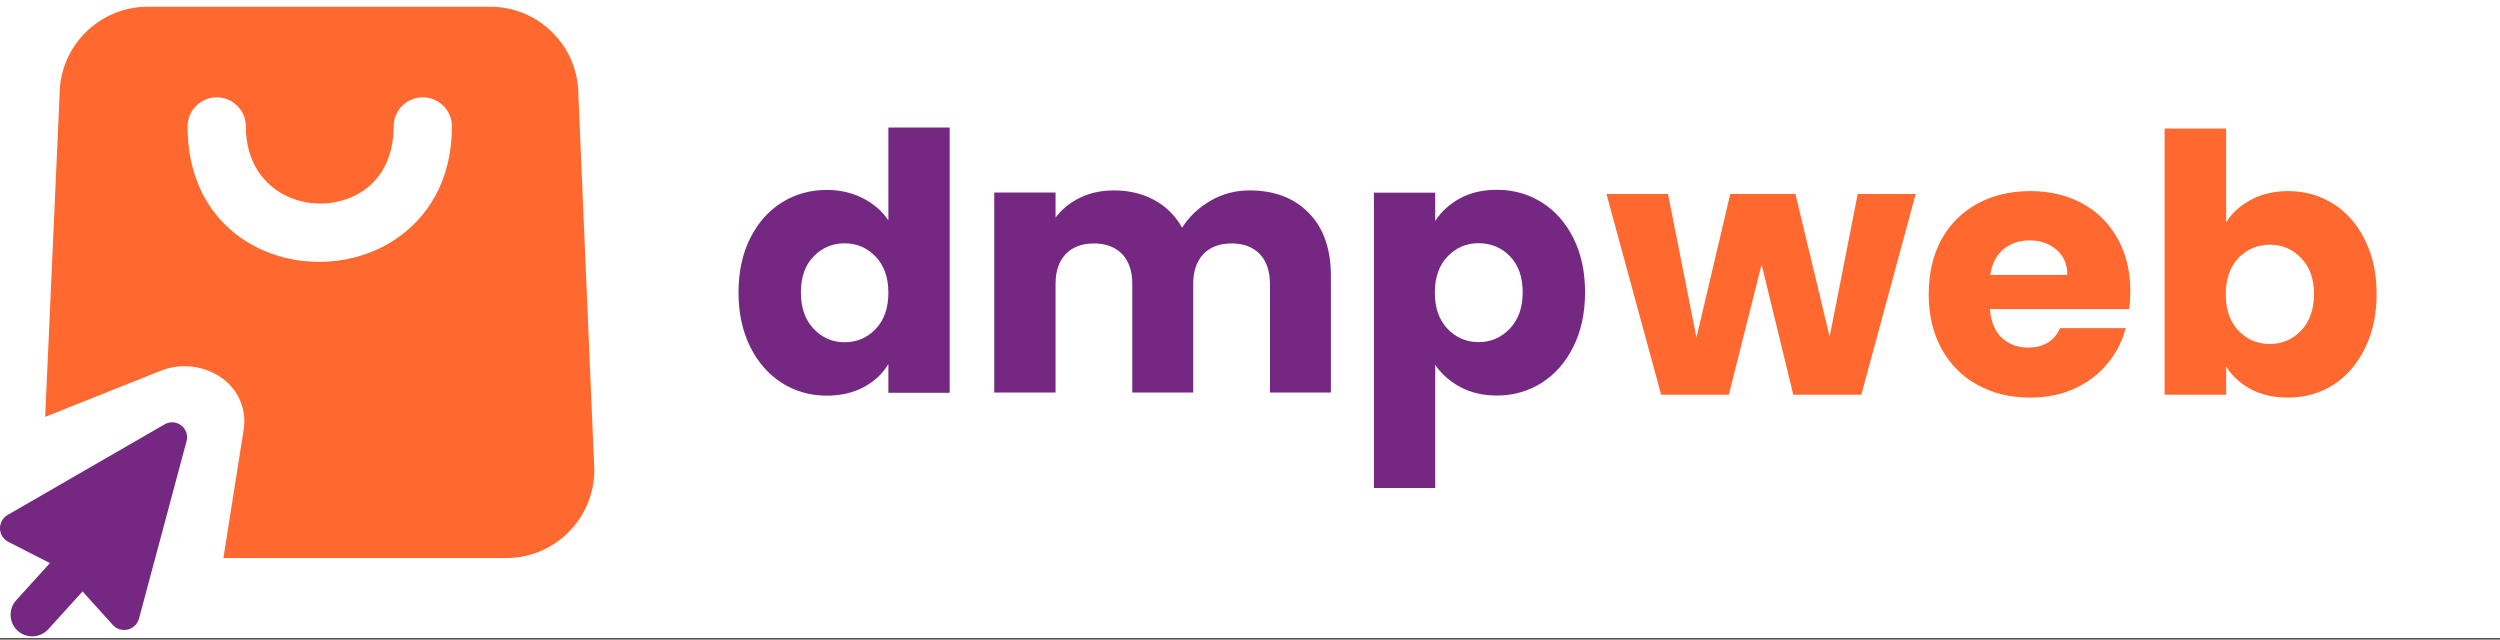 <svg width="258" height="66" viewBox="0 0 258 66" fill="none" xmlns="http://www.w3.org/2000/svg">
<rect x="0" y="0" width="258" height="66" fill="#333333" stroke="none"/>
<path d="M258 0H0V65.859H258V0Z" fill="white"/>
<path d="M76.215 30.179C76.215 28.058 76.616 26.196 77.417 24.593C78.219 22.99 79.31 21.757 80.691 20.894C82.073 20.031 83.615 19.6 85.316 19.6C86.673 19.6 87.912 19.883 89.034 20.45C90.156 21.018 91.038 21.782 91.68 22.744V13.163H98.006V40.536H91.68V37.576C91.088 38.563 90.243 39.352 89.146 39.944C88.048 40.536 86.771 40.831 85.316 40.831C83.615 40.831 82.073 40.394 80.691 39.518C79.31 38.643 78.219 37.398 77.417 35.782C76.616 34.167 76.215 32.299 76.215 30.179ZM91.68 30.216C91.68 28.637 91.242 27.392 90.365 26.48C89.49 25.567 88.424 25.111 87.166 25.111C85.908 25.111 84.841 25.561 83.966 26.461C83.09 27.361 82.652 28.6 82.652 30.179C82.652 31.757 83.09 33.008 83.966 33.933C84.841 34.858 85.908 35.32 87.166 35.32C88.424 35.32 89.49 34.864 90.365 33.952C91.242 33.039 91.68 31.794 91.68 30.216Z" fill="#752881"/>
<path d="M128.949 19.65C131.514 19.65 133.556 20.427 135.072 21.98C136.59 23.534 137.348 25.692 137.348 28.453V40.512H131.058V29.304C131.058 27.973 130.706 26.943 130.004 26.215C129.301 25.488 128.333 25.124 127.1 25.124C125.867 25.124 124.898 25.488 124.196 26.215C123.492 26.943 123.141 27.973 123.141 29.304V40.512H116.851V29.304C116.851 27.973 116.5 26.943 115.797 26.215C115.094 25.488 114.126 25.124 112.893 25.124C111.659 25.124 110.692 25.488 109.989 26.215C109.286 26.943 108.934 27.973 108.934 29.304V40.512H102.608V19.872H108.934V22.461C109.575 21.598 110.414 20.914 111.45 20.408C112.486 19.903 113.657 19.65 114.965 19.65C116.519 19.65 117.906 19.983 119.126 20.648C120.348 21.314 121.303 22.264 121.994 23.497C122.709 22.363 123.684 21.438 124.917 20.723C126.15 20.007 127.494 19.65 128.949 19.65Z" fill="#752881"/>
<path d="M148.114 22.805C148.73 21.843 149.582 21.066 150.666 20.474C151.752 19.883 153.022 19.587 154.477 19.587C156.179 19.587 157.721 20.018 159.102 20.881C160.483 21.744 161.575 22.977 162.376 24.58C163.178 26.183 163.579 28.045 163.579 30.166C163.579 32.286 163.178 34.154 162.376 35.77C161.575 37.385 160.483 38.63 159.102 39.506C157.721 40.381 156.179 40.819 154.477 40.819C153.047 40.819 151.783 40.523 150.685 39.931C149.587 39.339 148.73 38.575 148.114 37.638V50.362H141.787V19.883H148.114V22.805ZM157.142 30.166C157.142 28.587 156.704 27.348 155.828 26.448C154.952 25.548 153.873 25.098 152.591 25.098C151.333 25.098 150.266 25.554 149.391 26.467C148.515 27.379 148.077 28.624 148.077 30.203C148.077 31.781 148.515 33.026 149.391 33.939C150.266 34.851 151.333 35.307 152.591 35.307C153.849 35.307 154.922 34.845 155.809 33.92C156.698 32.995 157.142 31.744 157.142 30.166Z" fill="#752881"/>
<path fill-rule="evenodd" clip-rule="evenodd" d="M59.689 9.794C59.689 4.771 55.611 0.694 50.587 0.694H15.252C10.228 0.694 6.15 4.771 6.15 9.794L4.662 43.018C4.662 43.018 12.077 40.06 16.567 38.269C18.659 37.435 21.029 37.708 22.875 38.995C24.592 40.192 25.474 42.264 25.148 44.33C24.379 49.194 23.053 57.592 23.053 57.592H52.233C57.255 57.592 61.334 53.515 61.334 48.492L59.689 9.794ZM40.625 13.05C40.625 16.22 39.327 18.48 37.39 19.749C32.874 22.706 25.371 20.444 25.371 13.05C25.371 11.391 24.024 10.044 22.365 10.044C20.706 10.044 19.359 11.391 19.359 13.05C19.359 26.128 32.697 30.008 40.685 24.777C44.108 22.535 46.637 18.654 46.637 13.05C46.637 11.391 45.29 10.044 43.631 10.044C41.972 10.044 40.625 11.391 40.625 13.05Z" fill="#FF682E"/>
<path d="M8.518 61.033L8.521 61.036L4.981 64.94C4.153 65.854 2.741 65.923 1.827 65.095C0.914 64.267 0.844 62.857 1.672 61.944L5.15 58.112L5.154 58.116L5.151 58.111L0.864 55.923C-0.255 55.351 -0.295 53.77 0.791 53.141L16.989 43.792C18.18 43.105 19.608 44.2 19.252 45.528L14.345 63.84C14.02 65.051 12.481 65.422 11.64 64.49L8.521 61.035L8.518 61.033Z" fill="#752881"/>
<path d="M197.698 20.019L192.088 40.734H185.067L181.797 27.295L178.416 40.734H171.432L165.785 20.019H172.138L175.073 34.831L178.565 20.019H185.289L188.819 34.757L191.717 20.019H197.698ZM219.849 30.042C219.849 30.636 219.811 31.255 219.737 31.899H205.359C205.458 33.186 205.867 34.176 206.585 34.869C207.328 35.537 208.232 35.871 209.297 35.871C210.883 35.871 211.985 35.203 212.604 33.866H219.366C219.019 35.227 218.387 36.453 217.471 37.542C216.579 38.631 215.452 39.484 214.09 40.103C212.728 40.722 211.205 41.031 209.52 41.031C207.489 41.031 205.681 40.598 204.096 39.732C202.511 38.866 201.273 37.628 200.381 36.02C199.489 34.411 199.043 32.53 199.043 30.377C199.043 28.223 199.477 26.342 200.344 24.733C201.235 23.125 202.474 21.887 204.059 21.021C205.644 20.155 207.465 19.722 209.52 19.722C211.527 19.722 213.31 20.142 214.87 20.984C216.431 21.825 217.644 23.026 218.511 24.585C219.403 26.144 219.849 27.963 219.849 30.042ZM213.347 28.372C213.347 27.283 212.975 26.416 212.232 25.773C211.489 25.13 210.561 24.808 209.446 24.808C208.381 24.808 207.477 25.117 206.734 25.736C206.016 26.355 205.57 27.233 205.396 28.372H213.347ZM229.739 22.951C230.333 21.986 231.188 21.207 232.302 20.613C233.417 20.019 234.692 19.722 236.129 19.722C237.838 19.722 239.386 20.155 240.773 21.021C242.16 21.887 243.25 23.125 244.042 24.733C244.86 26.342 245.268 28.211 245.268 30.339C245.268 32.468 244.86 34.349 244.042 35.982C243.25 37.591 242.16 38.841 240.773 39.732C239.386 40.598 237.838 41.031 236.129 41.031C234.668 41.031 233.392 40.747 232.302 40.178C231.212 39.584 230.358 38.804 229.739 37.839V40.734H223.386V13.262H229.739V22.951ZM238.804 30.339C238.804 28.755 238.358 27.518 237.466 26.627C236.599 25.711 235.522 25.253 234.234 25.253C232.971 25.253 231.894 25.711 231.002 26.627C230.135 27.543 229.702 28.793 229.702 30.377C229.702 31.96 230.135 33.21 231.002 34.126C231.894 35.042 232.971 35.5 234.234 35.5C235.497 35.5 236.575 35.042 237.466 34.126C238.358 33.186 238.804 31.923 238.804 30.339Z" fill="#FF682E"/>
</svg>
